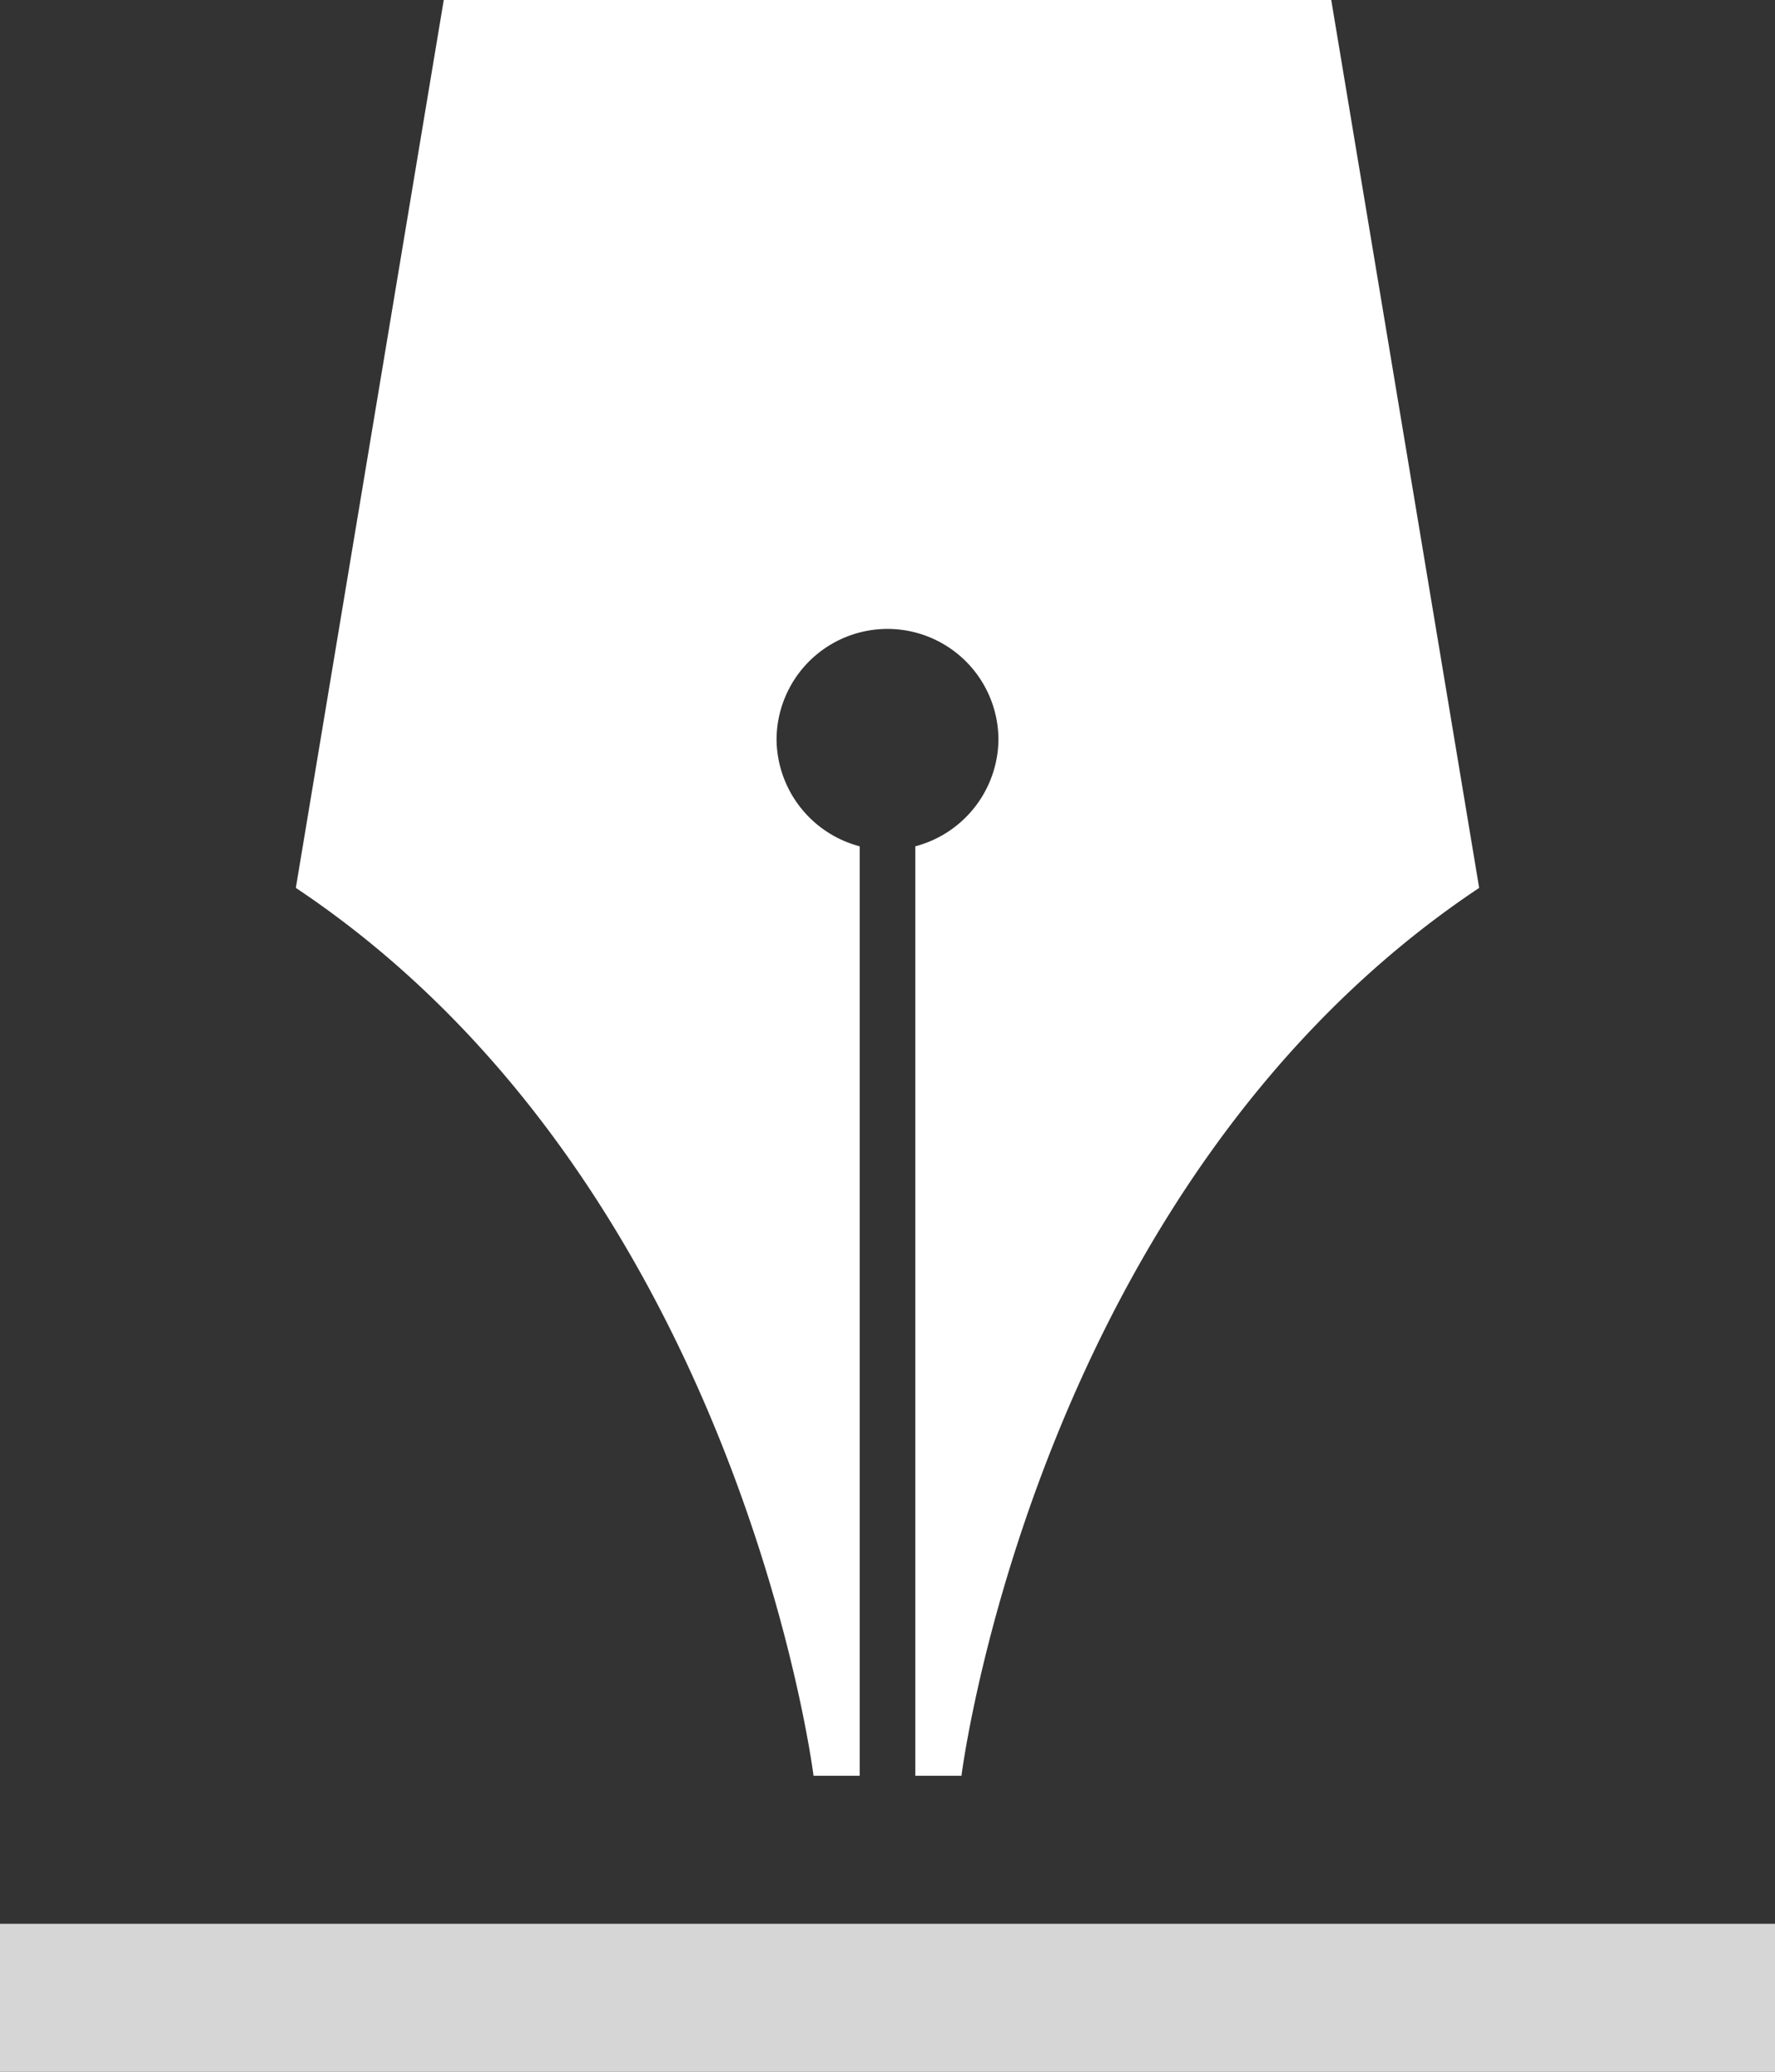 <svg xmlns="http://www.w3.org/2000/svg" width="12" height="14">
    <rect width="100%" height="100%" fill="#333333" stroke="none"/>
    <path fill="#FFF" fill-rule="evenodd" d="M3 0L2 6c3 2 3.5 6 3.5 6h.312V5.719A.754.754 0 0 1 5.25 5a.75.75 0 0 1 1.5 0 .754.754 0 0 1-.562.719V12H6.5S7 8 10 6L9 0H3z"/>
    <path fill="#FFF" fill-rule="evenodd" d="M0 14v-1h12v1H0z" opacity=".8"/>
</svg>

